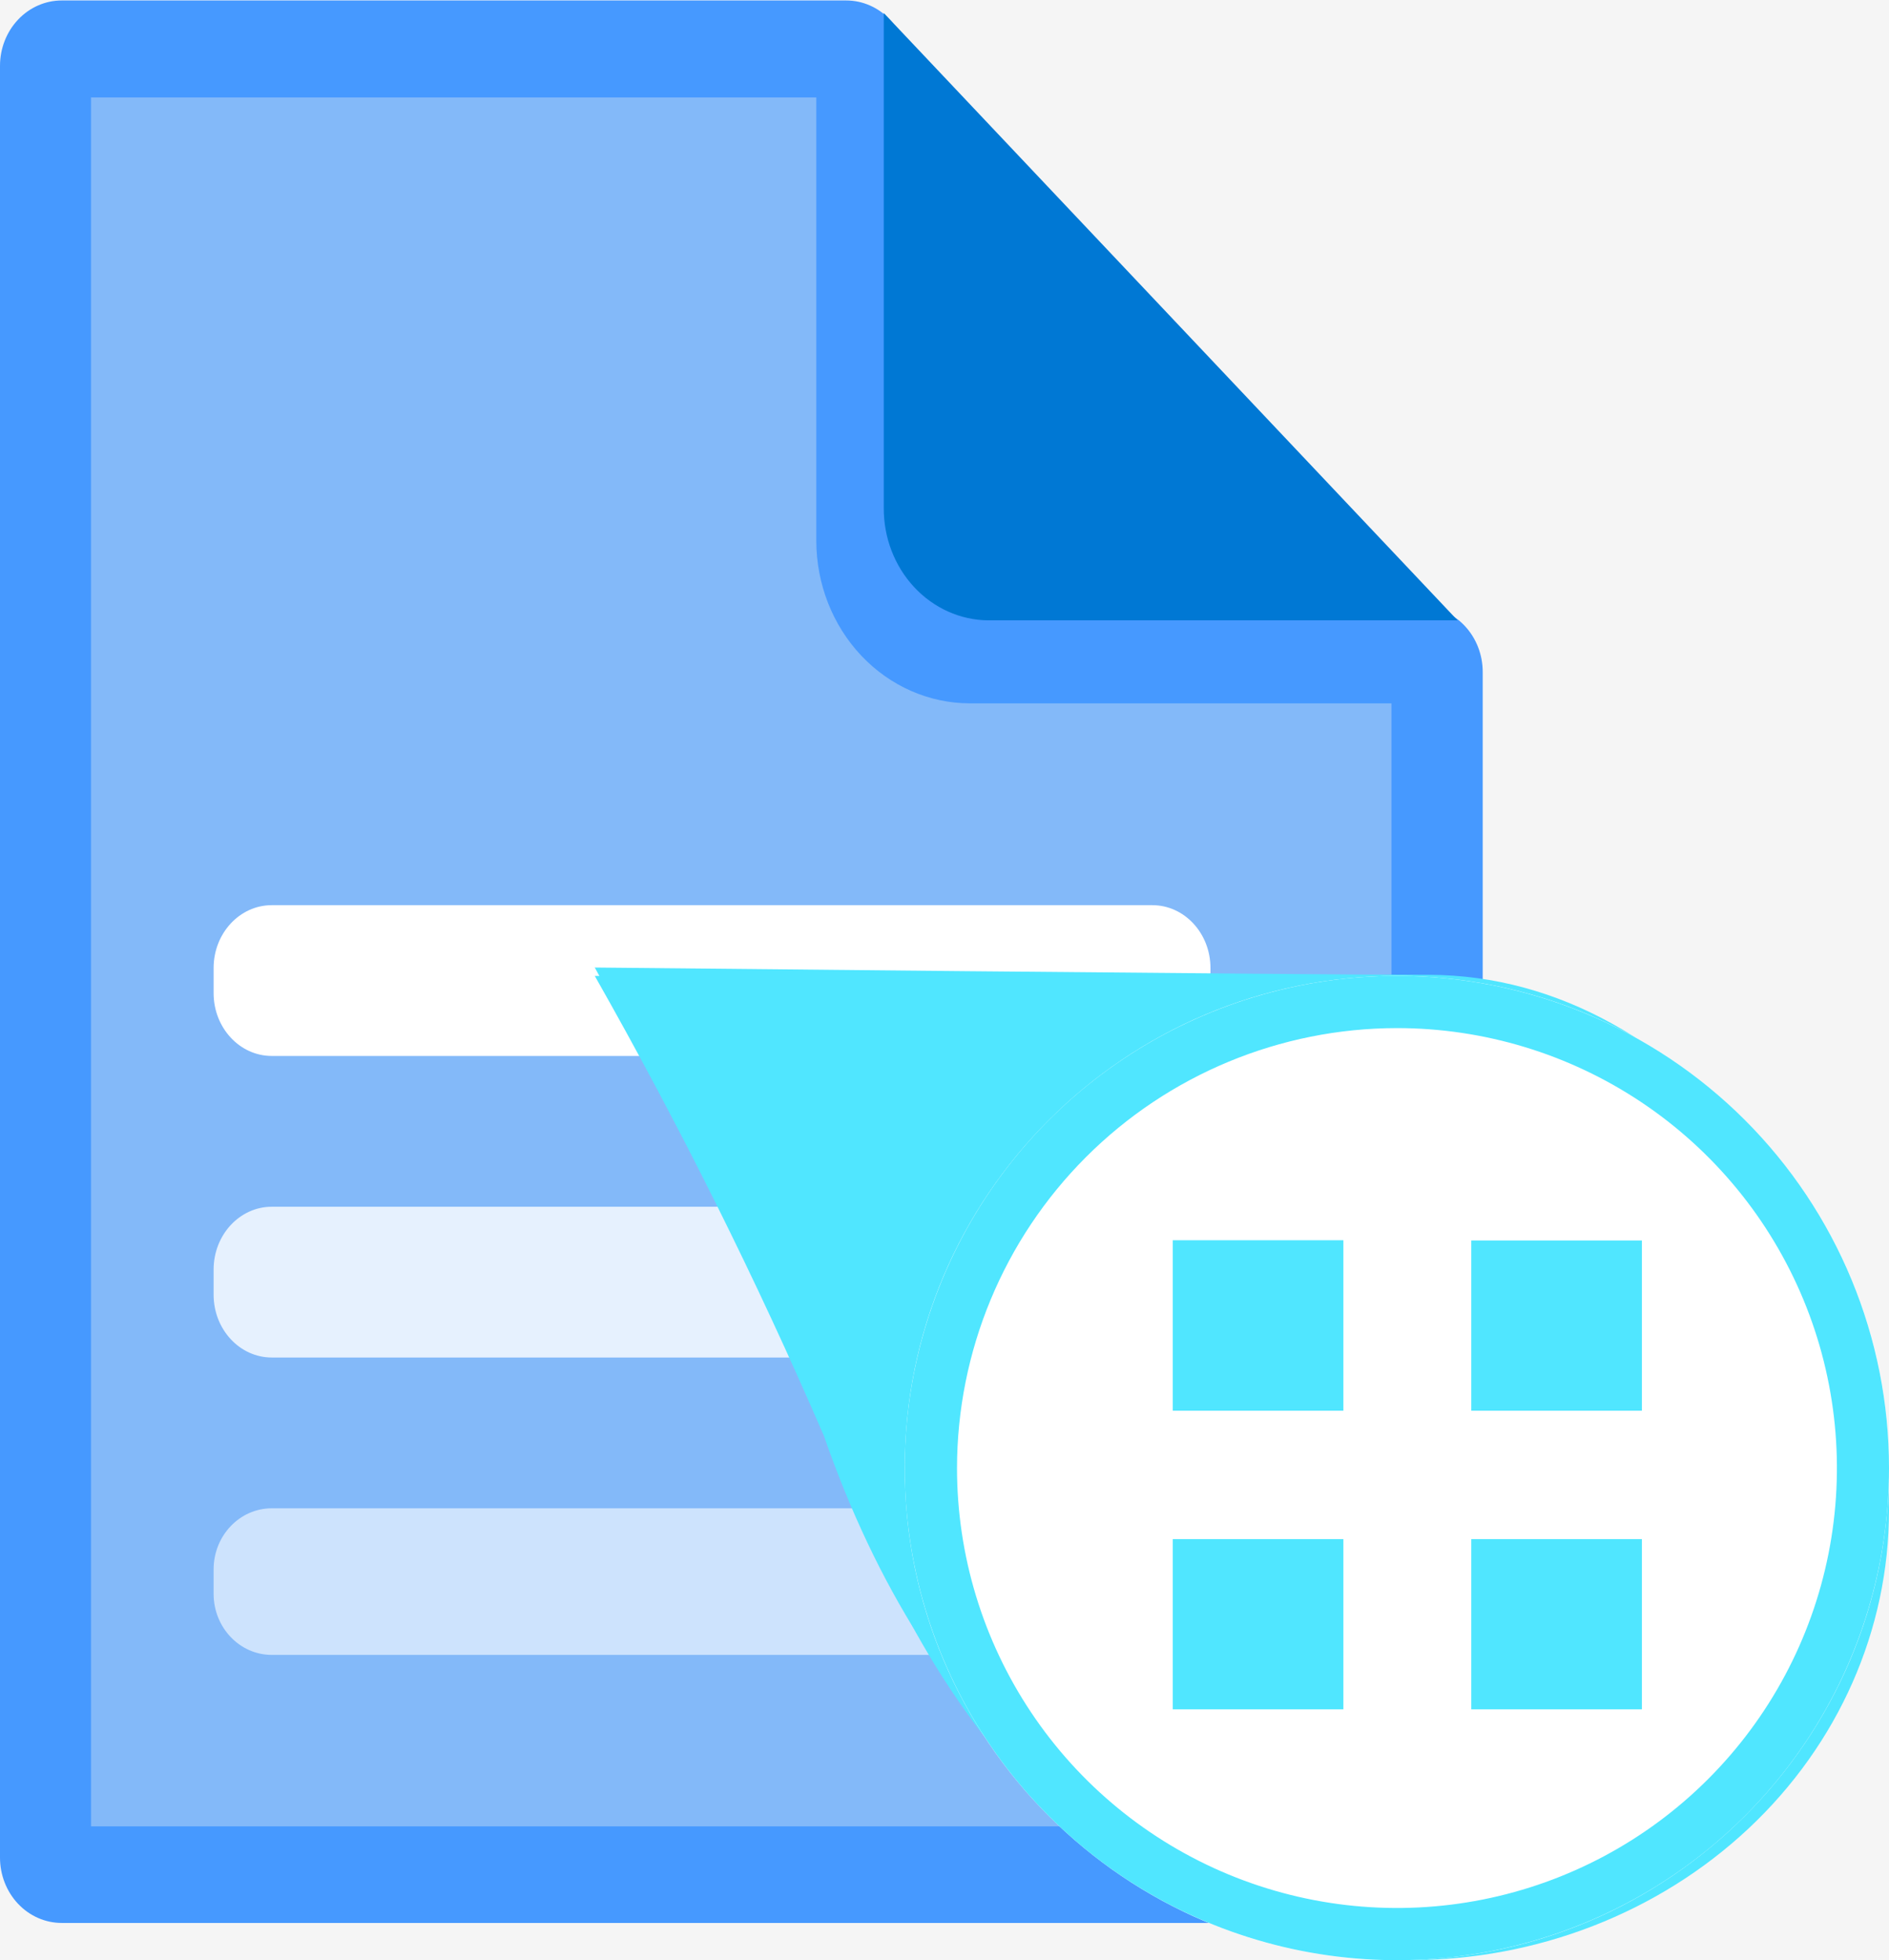 <svg width="451" height="468" viewBox="0 0 451 468" fill="none" xmlns="http://www.w3.org/2000/svg">
<rect width="451" height="468" fill="#F5F5F5"/>
<path d="M201.697 3.113H16.609C12.732 3.12 9.016 4.753 6.277 7.654C3.538 10.556 2 14.488 2 18.588V440.638C2 444.737 3.538 448.67 6.277 451.571C9.016 454.472 12.732 456.106 16.609 456.113H337.391C341.268 456.106 344.984 454.472 347.723 451.571C350.462 448.67 352 444.737 352 440.638V161.329C352 157.229 350.462 153.297 347.723 150.396C344.984 147.494 341.268 145.861 337.391 145.854H230.915C227.039 145.847 223.323 144.214 220.584 141.312C217.845 138.411 216.306 134.479 216.306 130.379V18.588C216.31 16.557 215.934 14.545 215.201 12.668C214.469 10.79 213.393 9.084 212.036 7.647C210.679 6.21 209.068 5.069 207.294 4.291C205.52 3.513 203.618 3.113 201.697 3.113Z" fill="#83B9F9"/>
<path d="M194.893 23.258V129.101C194.899 139.387 198.758 149.251 205.623 156.529C212.488 163.808 221.799 167.907 231.514 167.927H332.214V436.046H21.737V23.258H194.893ZM201.942 0.113H14.737C10.828 0.113 7.08 1.757 4.316 4.683C1.553 7.609 0 11.578 0 15.716V443.509C0 445.558 0.381 447.587 1.122 449.48C1.862 451.374 2.948 453.094 4.316 454.543C5.685 455.992 7.309 457.141 9.097 457.925C10.885 458.709 12.801 459.113 14.737 459.113H339.263C341.199 459.113 343.115 458.709 344.903 457.925C346.691 457.141 348.315 455.992 349.684 454.543C351.052 453.094 352.138 451.374 352.878 449.48C353.619 447.587 354 445.558 354 443.509V160.438C354 156.299 352.447 152.331 349.684 149.404C346.92 146.478 343.172 144.834 339.263 144.834H231.514C227.605 144.834 223.857 143.19 221.093 140.264C218.329 137.338 216.777 133.369 216.777 129.231V15.716C216.777 11.578 215.224 7.609 212.461 4.683C209.697 1.757 205.949 0.113 202.04 0.113L201.942 0.113Z" fill="#4699FF"/>
<path d="M348 148.113L211 3.113V121.26C210.961 128.336 213.569 135.139 218.252 140.174C222.935 145.209 229.309 148.064 235.974 148.113H348Z" fill="#0078D4"/>
<path d="M275.107 216.113H64.893C57.22 216.113 51 222.832 51 231.122V237.104C51 245.393 57.22 252.113 64.893 252.113H275.107C282.78 252.113 289 245.393 289 237.104V231.122C289 222.832 282.78 216.113 275.107 216.113Z" fill="white"/>
<path opacity="0.8" d="M275.107 288.113H64.893C57.22 288.113 51 294.832 51 303.122V309.104C51 317.393 57.22 324.113 64.893 324.113H275.107C282.78 324.113 289 317.393 289 309.104V303.122C289 294.832 282.78 288.113 275.107 288.113Z" fill="white"/>
<path opacity="0.6" d="M275.107 360.113H64.893C57.22 360.113 51 366.646 51 374.705V380.521C51 388.58 57.22 395.113 64.893 395.113H275.107C282.78 395.113 289 388.58 289 380.521V374.705C289 366.646 282.78 360.113 275.107 360.113Z" fill="white"/>
<path d="M326.612 456C269.049 456 221.718 414.842 196.707 342.815C180.52 305.361 162.261 268.707 142 233C178.601 233.36 306.565 234.621 331.048 234.621C389.61 234.621 435 299.548 435 355.523C434.941 382.168 423.5 407.704 403.184 426.538C382.868 445.372 355.333 455.966 326.612 456Z" fill="#50E6FF"/>
<path d="M161.429 242.329C207.058 242.772 318.413 243.866 340.978 243.866C396.267 243.866 439.121 306.632 439.121 360.621C439.121 386.178 428.301 410.688 409.042 428.759C389.783 446.831 363.662 456.983 336.426 456.983C281.554 456.983 236.202 416.615 211.999 346.218C197.116 310.772 180.236 276.093 161.429 242.329ZM142 231C142 231 190.267 318.664 200.869 349.5C225.266 420.444 273.366 468 336.565 468C366.915 468 396.022 456.687 417.483 436.549C438.943 416.412 451 389.1 451 360.621C451 301.319 404.232 232.745 341.006 232.745C312.334 232.745 142 231 142 231Z" fill="#50E6FF"/>
<path d="M333.5 468C398.393 468 451 415.393 451 350.5C451 285.607 398.393 233 333.5 233C268.607 233 216 285.607 216 350.5C216 415.393 268.607 468 333.5 468Z" fill="white"/>
<path d="M333.5 245.46C354.276 245.455 374.587 251.611 391.864 263.15C409.141 274.689 422.609 291.092 430.563 310.285C438.517 329.478 440.601 350.599 436.551 370.976C432.501 391.354 422.499 410.072 407.81 424.765C393.121 439.458 374.404 449.464 354.028 453.52C333.651 457.575 312.53 455.496 293.335 447.547C274.14 439.597 257.734 426.134 246.19 408.86C234.647 391.585 228.486 371.276 228.486 350.5C228.514 322.655 239.586 295.957 259.273 276.265C278.96 256.573 305.655 245.495 333.5 245.46ZM333.5 233C310.261 233 287.543 239.891 268.221 252.802C248.898 265.713 233.838 284.064 224.944 305.535C216.051 327.005 213.724 350.63 218.258 373.423C222.792 396.216 233.982 417.152 250.415 433.585C266.848 450.018 287.784 461.208 310.577 465.742C333.37 470.276 356.995 467.949 378.465 459.056C399.936 450.162 418.287 435.102 431.198 415.779C444.109 396.457 451 373.739 451 350.5C451.003 335.069 447.967 319.788 442.063 305.531C436.159 291.273 427.504 278.319 416.593 267.407C405.681 256.496 392.727 247.841 378.469 241.937C364.212 236.033 348.931 232.997 333.5 233Z" fill="#50E6FF"/>
<path d="M320.732 336.81H280V296.113H320.732V336.81ZM392 296.169H351.268V336.81H392V296.169ZM320.732 367.472H280V408.113H320.732V367.472ZM392 367.472H351.268V408.113H392V367.472Z" fill="#50E6FF"/>
</svg>
